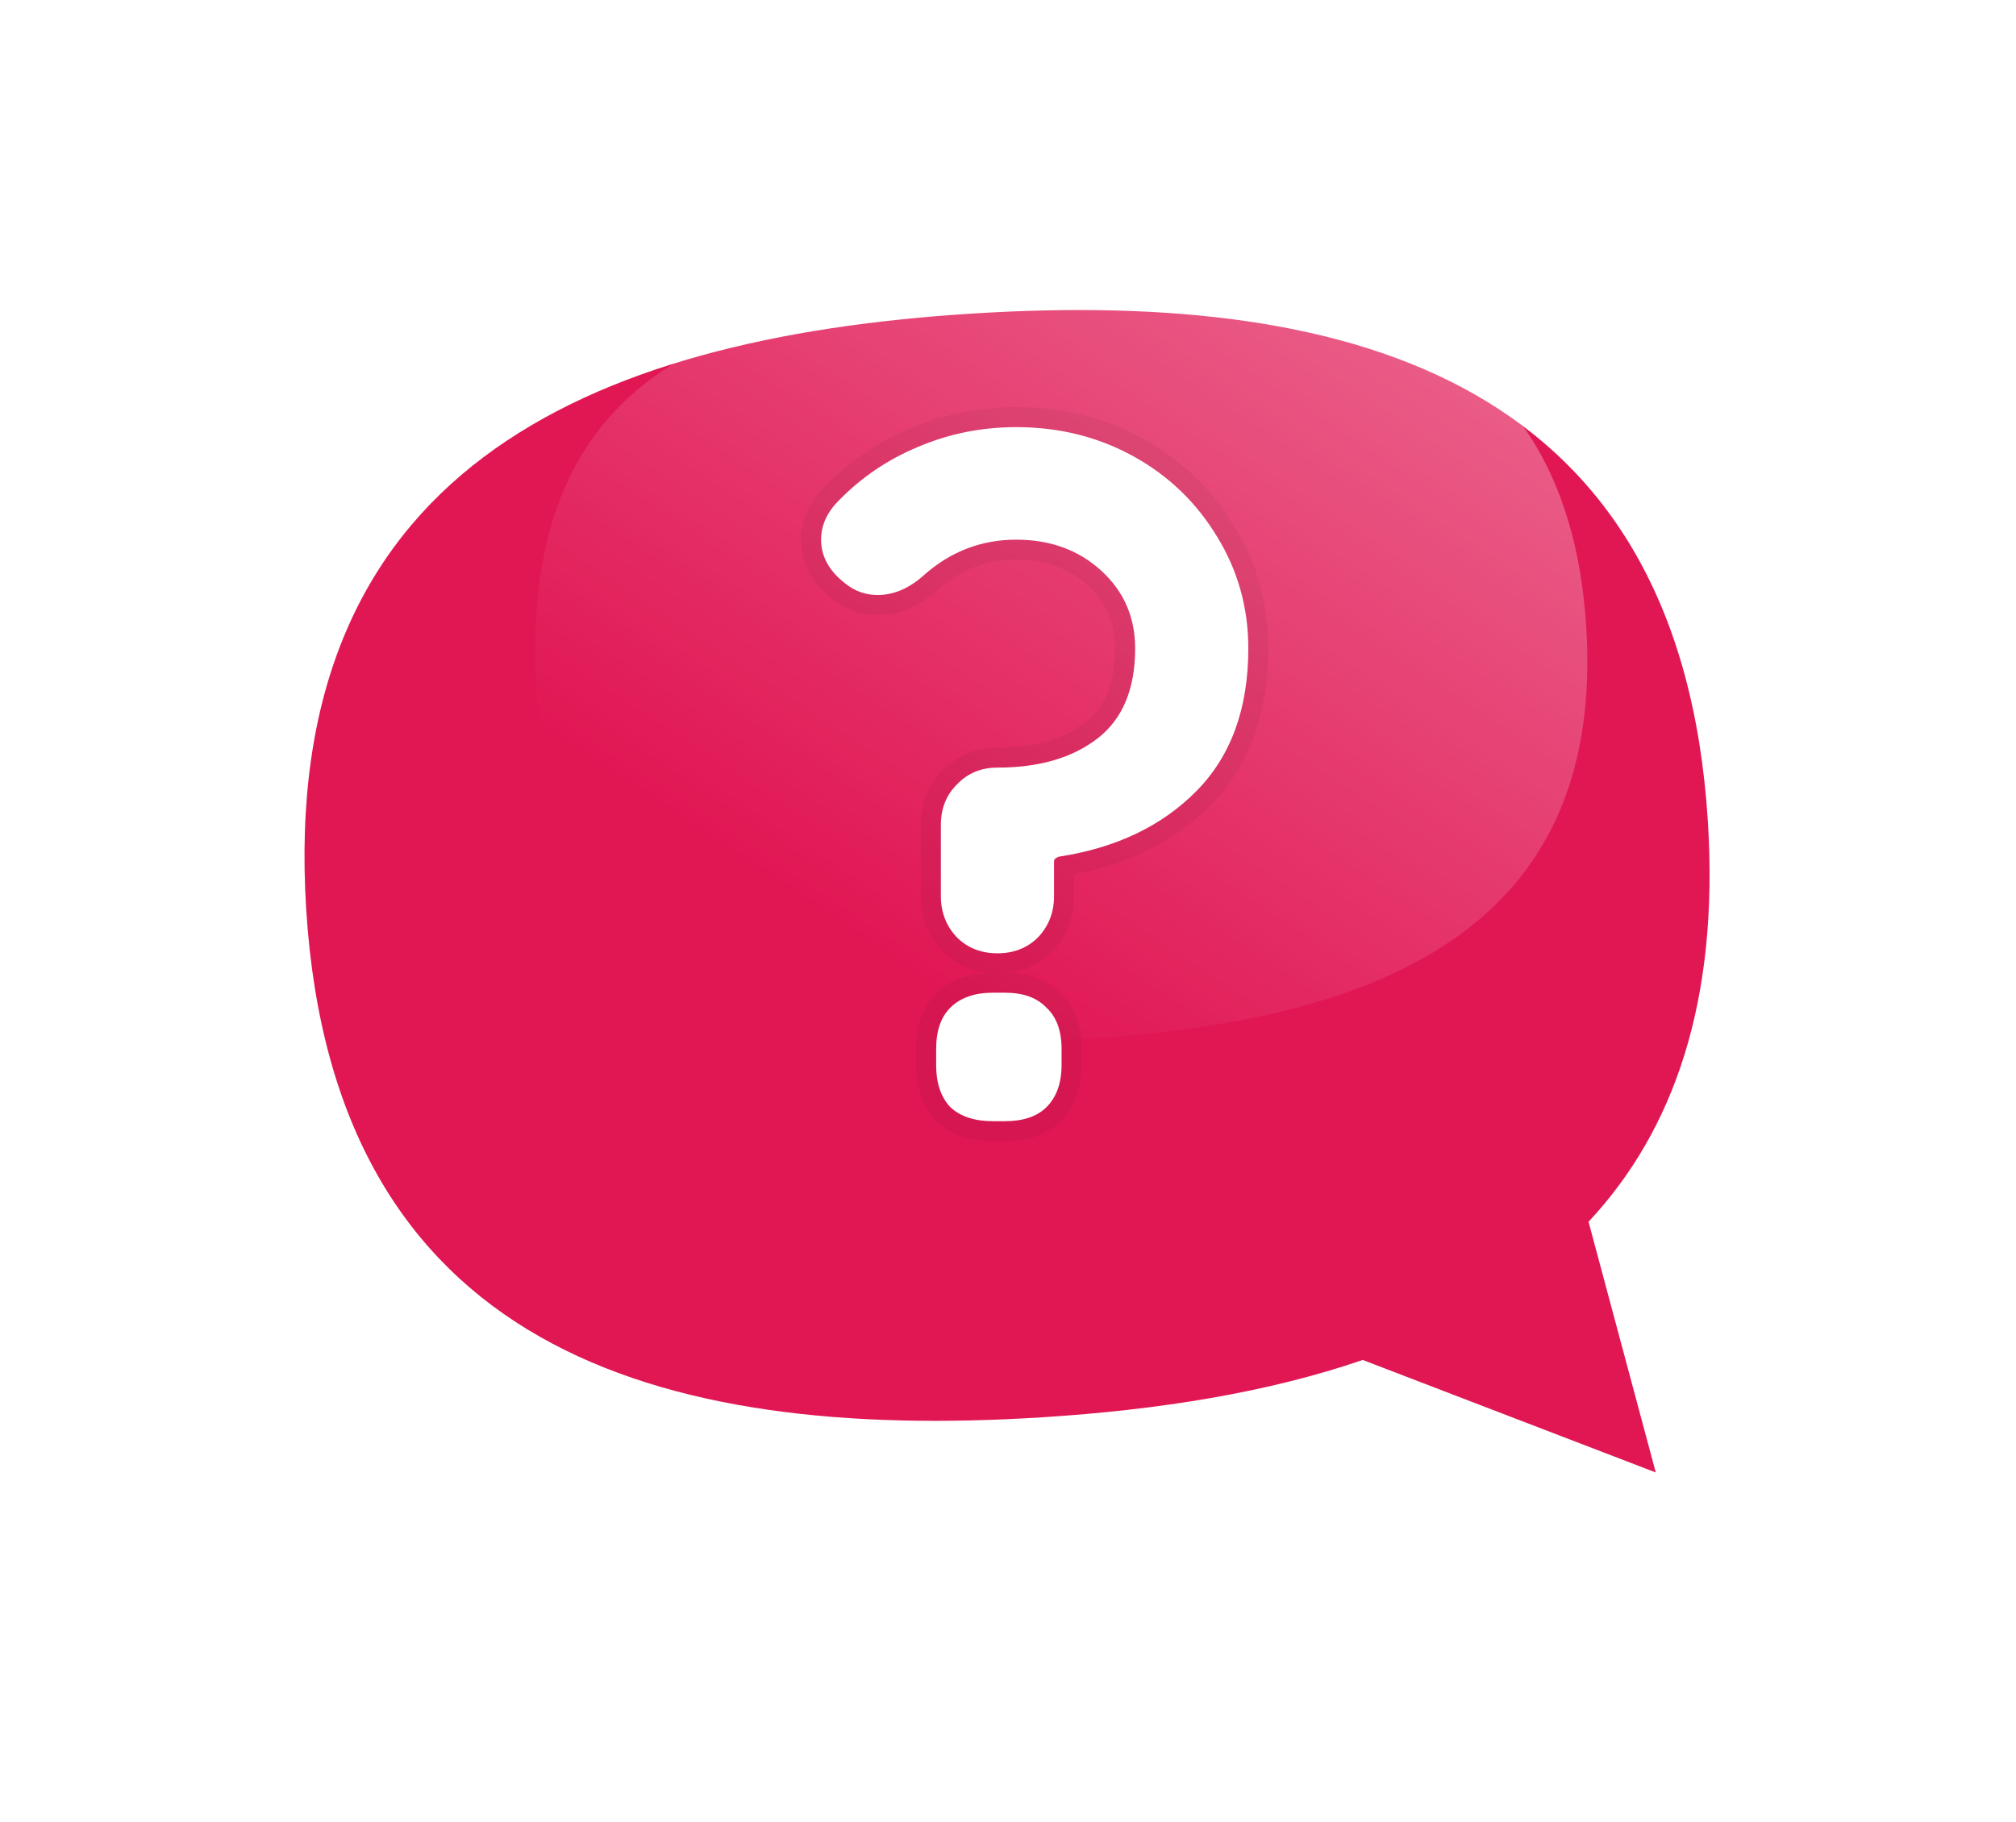 <svg width="302" height="273" viewBox="0 0 302 273" fill="none" xmlns="http://www.w3.org/2000/svg">
<g filter="url(#filter0_d)">
<path d="M255.84 108.056C251.713 42.62 203.622 28.327 145.641 31.984C87.66 35.641 41.745 55.863 45.872 121.298C49.999 186.733 98.09 201.026 156.071 197.37C173.534 196.268 189.903 193.664 204.139 188.775L248.037 205.634L237.967 168.071C250.694 154.449 257.547 135.119 255.84 108.056Z" fill="#E11754"/>
</g>
<path d="M237.622 93.911C240.506 139.651 206.006 152.937 162.586 155.676C119.167 158.414 83.611 154.978 80.385 103.828C77.159 52.678 112.001 44.801 155.421 42.063C198.84 39.325 234.737 48.171 237.622 93.911Z" fill="url(#paint0_linear)"/>
<path d="M140.943 123.589C140.943 121.153 141.743 119.139 143.344 117.546C144.946 115.859 146.971 115.016 149.419 115.016C155.636 115.016 160.628 113.564 164.395 110.659C168.163 107.755 170.046 103.258 170.046 97.168C170.046 92.483 168.351 88.595 164.96 85.503C161.57 82.411 157.331 80.865 152.245 80.865C147.065 80.865 142.497 82.598 138.541 86.065C136.28 88.126 133.926 89.157 131.477 89.157C129.687 89.157 128.086 88.595 126.673 87.47C124.224 85.596 123 83.395 123 80.865C123 78.71 123.895 76.742 125.684 74.962C129.075 71.496 133.031 68.825 137.552 66.951C142.167 64.984 147.065 64 152.245 64C158.65 64 164.489 65.452 169.764 68.357C175.038 71.261 179.23 75.29 182.338 80.443C185.446 85.503 187 91.078 187 97.168C187 106.162 184.41 113.283 179.23 118.53C174.049 123.777 167.174 127.056 158.603 128.368C158.132 128.555 157.896 128.789 157.896 129.07V134.27C157.896 136.706 157.096 138.768 155.494 140.454C153.893 142.047 151.868 142.843 149.419 142.843C146.971 142.843 144.946 142.047 143.344 140.454C141.743 138.768 140.943 136.706 140.943 134.27V123.589ZM148.713 168C145.982 168 143.862 167.297 142.355 165.892C140.943 164.393 140.236 162.285 140.236 159.568V157.178C140.236 154.461 140.943 152.4 142.355 150.995C143.862 149.495 145.982 148.746 148.713 148.746H150.55C153.281 148.746 155.353 149.495 156.766 150.995C158.273 152.4 159.026 154.461 159.026 157.178V159.568C159.026 162.285 158.273 164.393 156.766 165.892C155.353 167.297 153.281 168 150.55 168H148.713Z" fill="white"/>
<path d="M156.552 141.517L156.568 141.502L156.582 141.487C158.462 139.507 159.396 137.07 159.396 134.27V129.76C167.97 128.352 174.969 124.98 180.297 119.584C185.813 113.997 188.5 106.464 188.5 97.168C188.5 90.81 186.874 84.964 183.619 79.663C180.375 74.287 175.991 70.073 170.487 67.043C164.977 64.008 158.886 62.5 152.245 62.5C146.872 62.5 141.776 63.521 136.971 65.569C132.27 67.518 128.149 70.299 124.619 73.906C122.604 75.914 121.5 78.246 121.5 80.865C121.5 83.961 123.028 86.566 125.751 88.653C127.424 89.981 129.349 90.657 131.477 90.657C134.382 90.657 137.078 89.425 139.54 87.184C143.225 83.959 147.439 82.365 152.245 82.365C157.001 82.365 160.866 83.799 163.95 86.611C167.021 89.412 168.546 92.895 168.546 97.168C168.546 102.935 166.778 106.928 163.479 109.472C160.045 112.119 155.406 113.516 149.419 113.516C146.591 113.516 144.17 114.506 142.271 116.498C140.374 118.393 139.443 120.796 139.443 123.589V134.27C139.443 137.07 140.377 139.507 142.257 141.487L142.271 141.502L142.287 141.517C144.194 143.415 146.611 144.343 149.419 144.343C152.228 144.343 154.645 143.415 156.552 141.517ZM141.264 166.921L141.297 166.956L141.332 166.989C143.198 168.728 145.729 169.5 148.713 169.5H150.55C153.527 169.5 156.039 168.731 157.824 166.955C159.687 165.102 160.526 162.567 160.526 159.568V157.178C160.526 154.203 159.699 151.701 157.824 149.931C156.046 148.067 153.535 147.246 150.55 147.246H148.713C145.703 147.246 143.16 148.079 141.298 149.931C139.511 151.708 138.736 154.211 138.736 157.178V159.568C138.736 162.542 139.514 165.064 141.264 166.921Z" stroke="black" stroke-opacity="0.05" stroke-width="3"/>
<defs>
<filter id="filter0_d" x="0.657" y="0.363" width="301.282" height="272.637" filterUnits="userSpaceOnUse" color-interpolation-filters="sRGB">
<feFlood flood-opacity="0" result="BackgroundImageFix"/>
<feColorMatrix in="SourceAlpha" type="matrix" values="0 0 0 0 0 0 0 0 0 0 0 0 0 0 0 0 0 0 127 0"/>
<feOffset dy="15"/>
<feGaussianBlur stdDeviation="20"/>
<feColorMatrix type="matrix" values="0 0 0 0 0 0 0 0 0 0 0 0 0 0 0 0 0 0 0.15 0"/>
<feBlend mode="normal" in2="BackgroundImageFix" result="effect1_dropShadow"/>
<feBlend mode="normal" in="SourceGraphic" in2="effect1_dropShadow" result="shape"/>
</filter>
<linearGradient id="paint0_linear" x1="353.585" y1="-191.781" x2="132.791" y2="143.102" gradientUnits="userSpaceOnUse">
<stop stop-color="white"/>
<stop offset="1" stop-color="white" stop-opacity="0"/>
</linearGradient>
</defs>
</svg>
